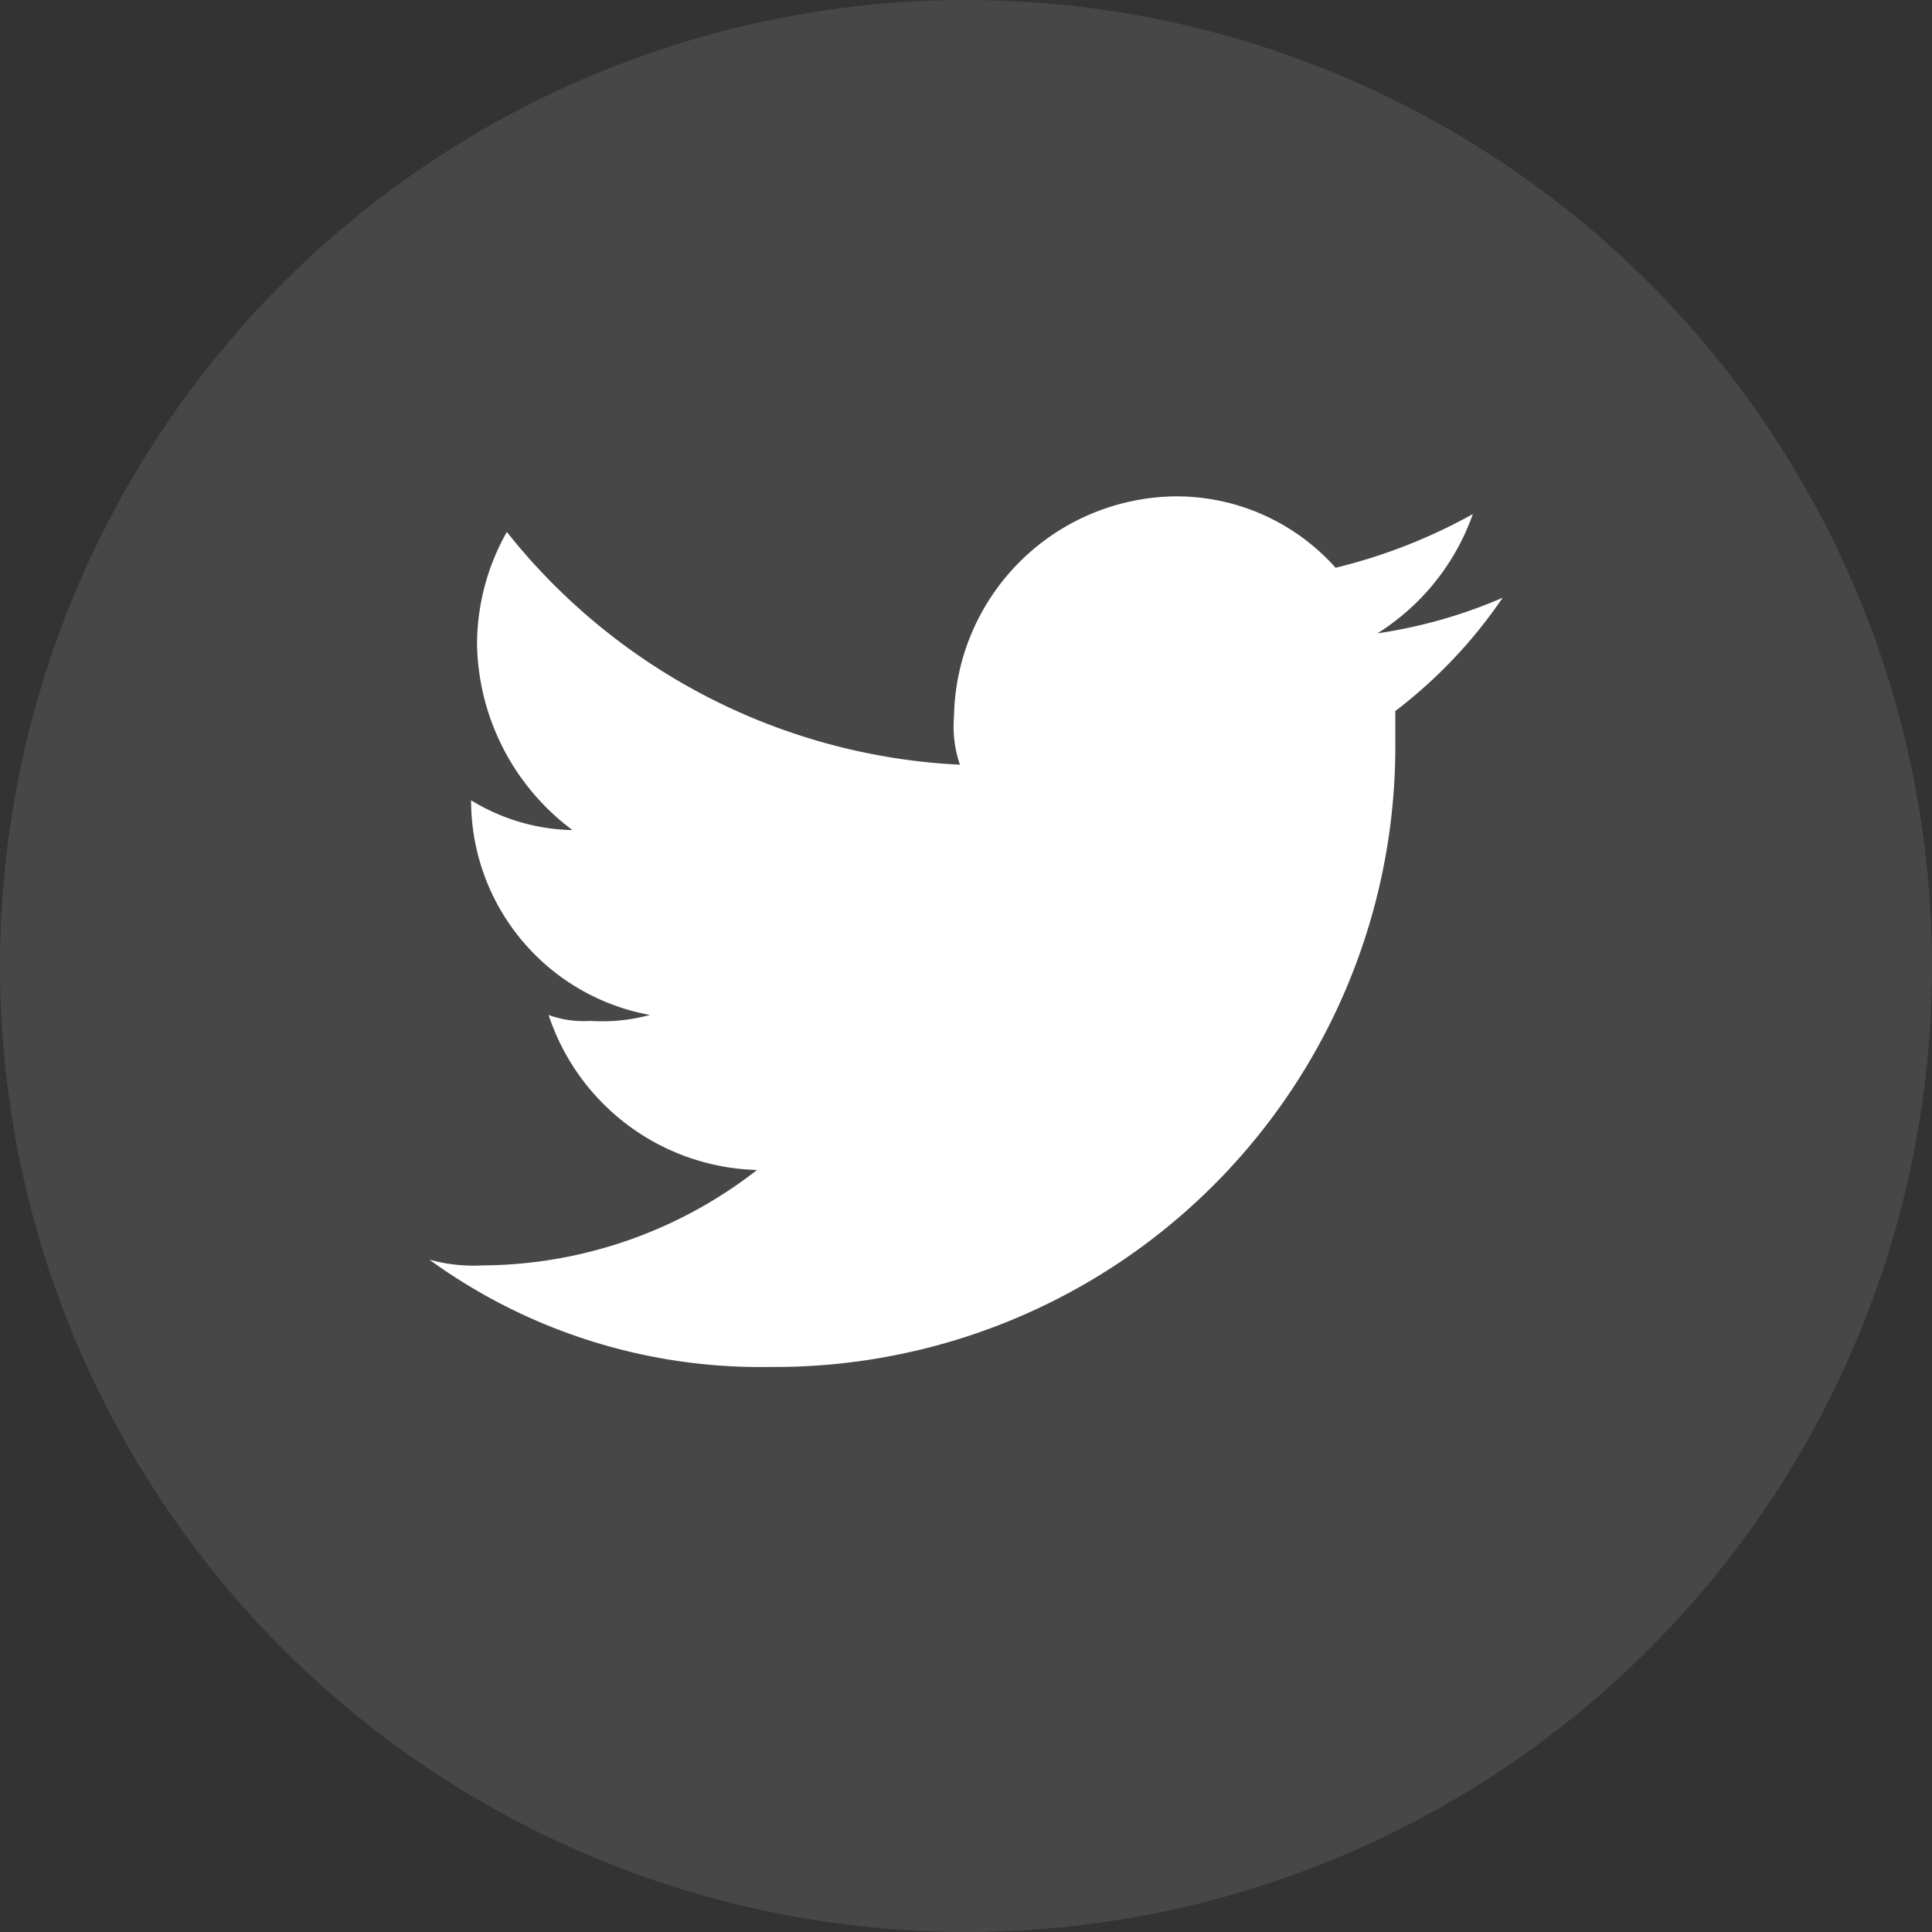 <svg xmlns="http://www.w3.org/2000/svg" width="38" height="38" viewBox="0 0 38 38">
    <rect x="0" y="0" width="38" height="38" fill="#333333" stroke="none"/>
    <defs>
        <style>
            .cls-1,.cls-3{fill:#fff}.cls-1{opacity:.1}.cls-2{fill:none}.cls-3{fill-rule:evenodd}
        </style>
    </defs>
    <g id="ic_twitter" transform="translate(-128 -494)">
        <circle id="Ellipse_424" cx="19" cy="19" r="19" class="cls-1" data-name="Ellipse 424" transform="translate(128 494)"/>
        <g id="Symbol_2" data-name="Symbol 2" transform="translate(136.444 502.444)">
            <path id="Rectangle_548" d="M0 0h21.111v21.111H0z" class="cls-2" data-name="Rectangle 548"/>
            <path id="Path_2" d="M44.685 19.123A12.205 12.205 0 0 0 57 6.809v-.587a9.534 9.534 0 0 0 2.111-2.228 9.736 9.736 0 0 1-2.463.7 4.563 4.563 0 0 0 1.877-2.346 10.758 10.758 0 0 1-2.7 1.056A4.189 4.189 0 0 0 52.66 2a4.406 4.406 0 0 0-4.34 4.34 2.286 2.286 0 0 0 .117.938A12.126 12.126 0 0 1 39.525 2.7a4.492 4.492 0 0 0-.586 2.228 4.66 4.66 0 0 0 1.877 3.636 3.954 3.954 0 0 1-1.994-.586A4.286 4.286 0 0 0 42.34 12.2a3.616 3.616 0 0 1-1.173.117 2 2 0 0 1-.821-.117 4.443 4.443 0 0 0 4.1 3.049 8.855 8.855 0 0 1-5.4 1.877A3.247 3.247 0 0 1 38 17.012a11.07 11.07 0 0 0 6.685 2.111" class="cls-3" data-name="Path 2" transform="translate(-38 -.681)"/>
        </g>
    </g>
</svg>
